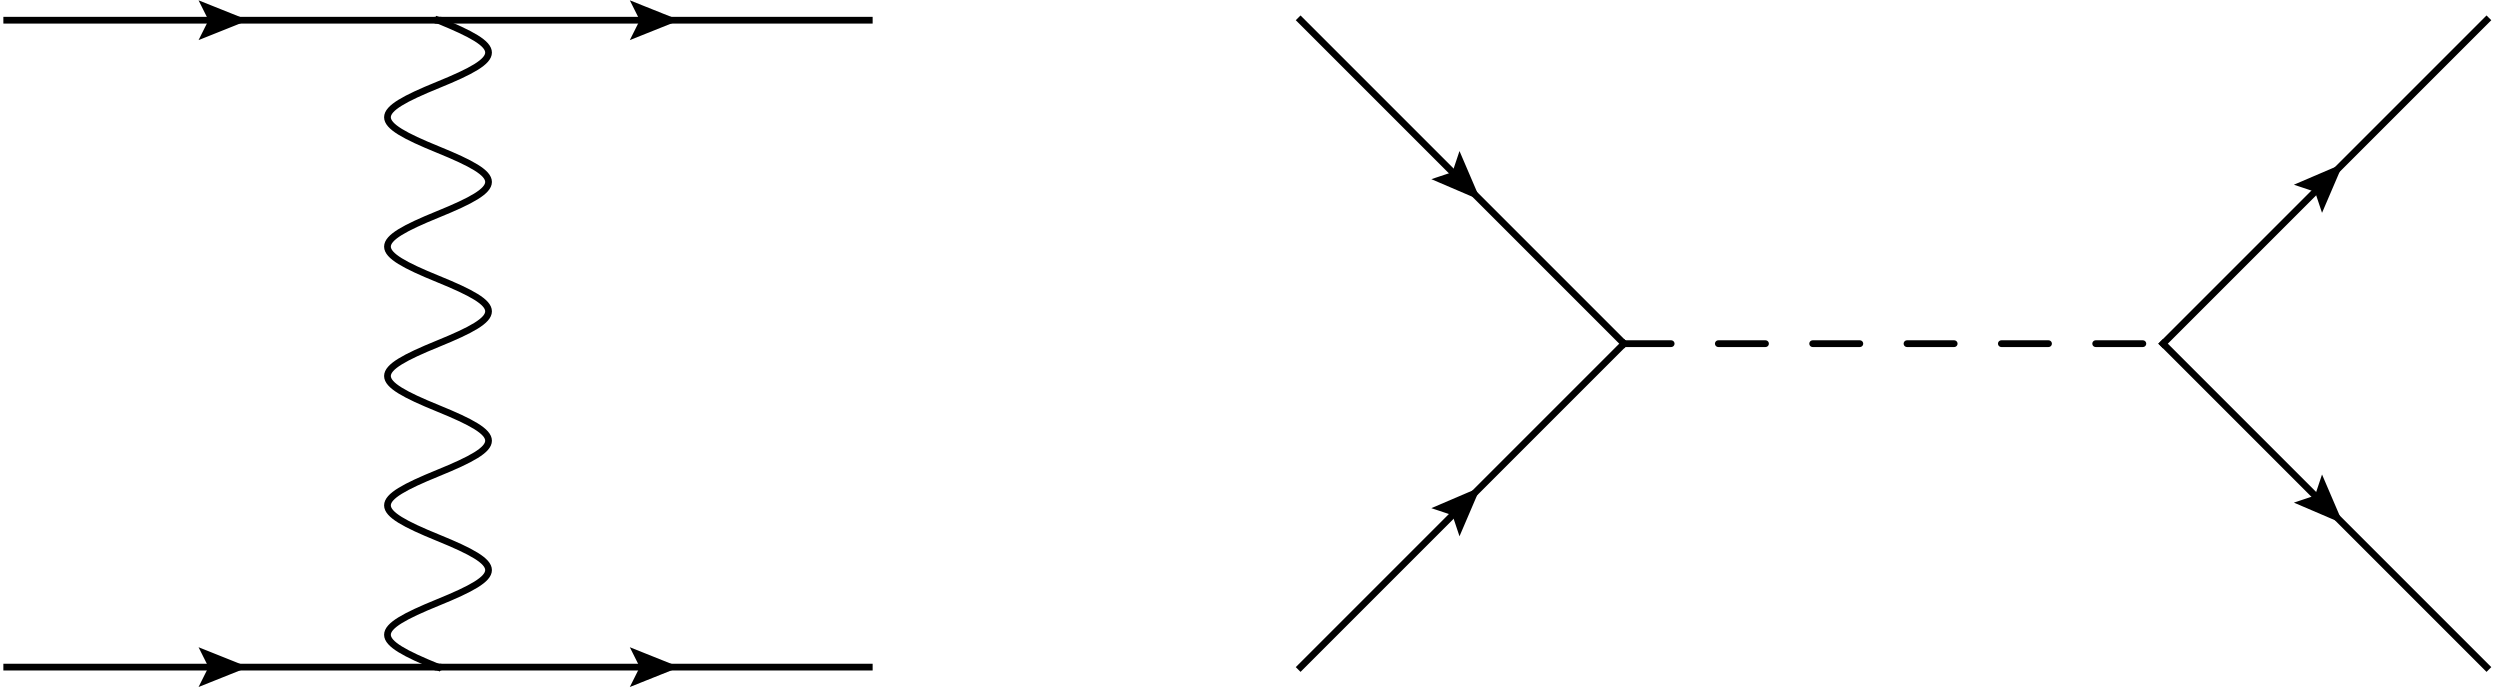 <?xml version="1.0" encoding="UTF-8"?>
<!DOCTYPE svg PUBLIC '-//W3C//DTD SVG 1.0//EN'
          'http://www.w3.org/TR/2001/REC-SVG-20010904/DTD/svg10.dtd'>
<svg stroke-dasharray="none" shape-rendering="auto" xmlns="http://www.w3.org/2000/svg" font-family="&apos;Dialog&apos;" width="371" text-rendering="auto" fill-opacity="1" contentScriptType="text/ecmascript" color-interpolation="auto" color-rendering="auto" preserveAspectRatio="xMidYMid meet" font-size="12" fill="black" xmlns:xlink="http://www.w3.org/1999/xlink" stroke="black" image-rendering="auto" stroke-miterlimit="10" zoomAndPan="magnify" version="1.0" stroke-linecap="square" stroke-linejoin="miter" contentStyleType="text/css" font-style="normal" height="103" stroke-width="1" stroke-dashoffset="0" font-weight="normal" stroke-opacity="1"
><!--Generated by jaxodraw-svg-plugin-1.0-0 with the Batik SVG Generator--><defs id="genericDefs"
  /><g
  ><g transform="translate(-79,-77)"
    ><path fill="none" d="M80 80 L144 80"
      /><path d="M114.5 80 L109.5 82 L110.5 80 L109.5 78 Z" stroke="none"
      /><path fill="none" d="M114.5 80 L109.5 82 L110.5 80 L109.5 78 Z"
      /><path fill="none" d="M144 80 L208 80"
      /><path d="M178.5 80 L173.5 82 L174.5 80 L173.5 78 Z" stroke="none"
      /><path fill="none" d="M178.5 80 L173.5 82 L174.5 80 L173.5 78 Z"
      /><path fill="none" d="M144 80 C154 84.074 154 85.526 144 89.6 C134 93.674 134 95.126 144 99.2 C154 103.274 154 104.726 144 108.8 C134 112.874 134 114.326 144 118.4 C154 122.474 154 123.926 144 128 C134 132.074 134 133.526 144 137.6 C154 141.674 154 143.126 144 147.2 C134 151.274 134 152.726 144 156.8 C154 160.874 154 162.326 144 166.4 C134 170.474 134 171.926 144 176"
      /><path fill="none" d="M80 176 L144 176"
      /><path d="M114.5 176 L109.5 178 L110.5 176 L109.5 174 Z" stroke="none"
      /><path fill="none" d="M114.5 176 L109.5 178 L110.5 176 L109.5 174 Z"
      /><path fill="none" d="M144 176 L208 176"
      /><path d="M178.5 176 L173.5 178 L174.5 176 L173.5 174 Z" stroke="none"
      /><path fill="none" d="M178.5 176 L173.5 178 L174.5 176 L173.5 174 Z"
      /><path fill="none" d="M272 80 L320 128"
      /><path d="M297.768 105.768 L292.818 103.646 L294.939 102.939 L295.647 100.818 Z" stroke="none"
      /><path fill="none" d="M297.768 105.768 L292.818 103.646 L294.939 102.939 L295.647 100.818 Z"
      /><path fill="none" d="M272 176 L320 128"
      /><path d="M297.768 150.232 L295.647 155.182 L294.939 153.061 L292.818 152.353 Z" stroke="none"
      /><path fill="none" d="M297.768 150.232 L295.647 155.182 L294.939 153.061 L292.818 152.353 Z"
      /><path fill="none" stroke-dasharray="7" d="M320 128 L400 128" stroke-linecap="round"
      /><path fill="none" d="M400 128 L448 80"
      /><path d="M425.768 102.232 L423.647 107.182 L422.939 105.061 L420.818 104.354 Z" stroke="none"
      /><path fill="none" d="M425.768 102.232 L423.647 107.182 L422.939 105.061 L420.818 104.354 Z"
      /><path fill="none" d="M400 128 L448 176"
      /><path d="M425.768 153.768 L420.818 151.647 L422.939 150.939 L423.647 148.818 Z" stroke="none"
      /><path fill="none" d="M425.768 153.768 L420.818 151.647 L422.939 150.939 L423.647 148.818 Z"
    /></g
  ></g
></svg
>

